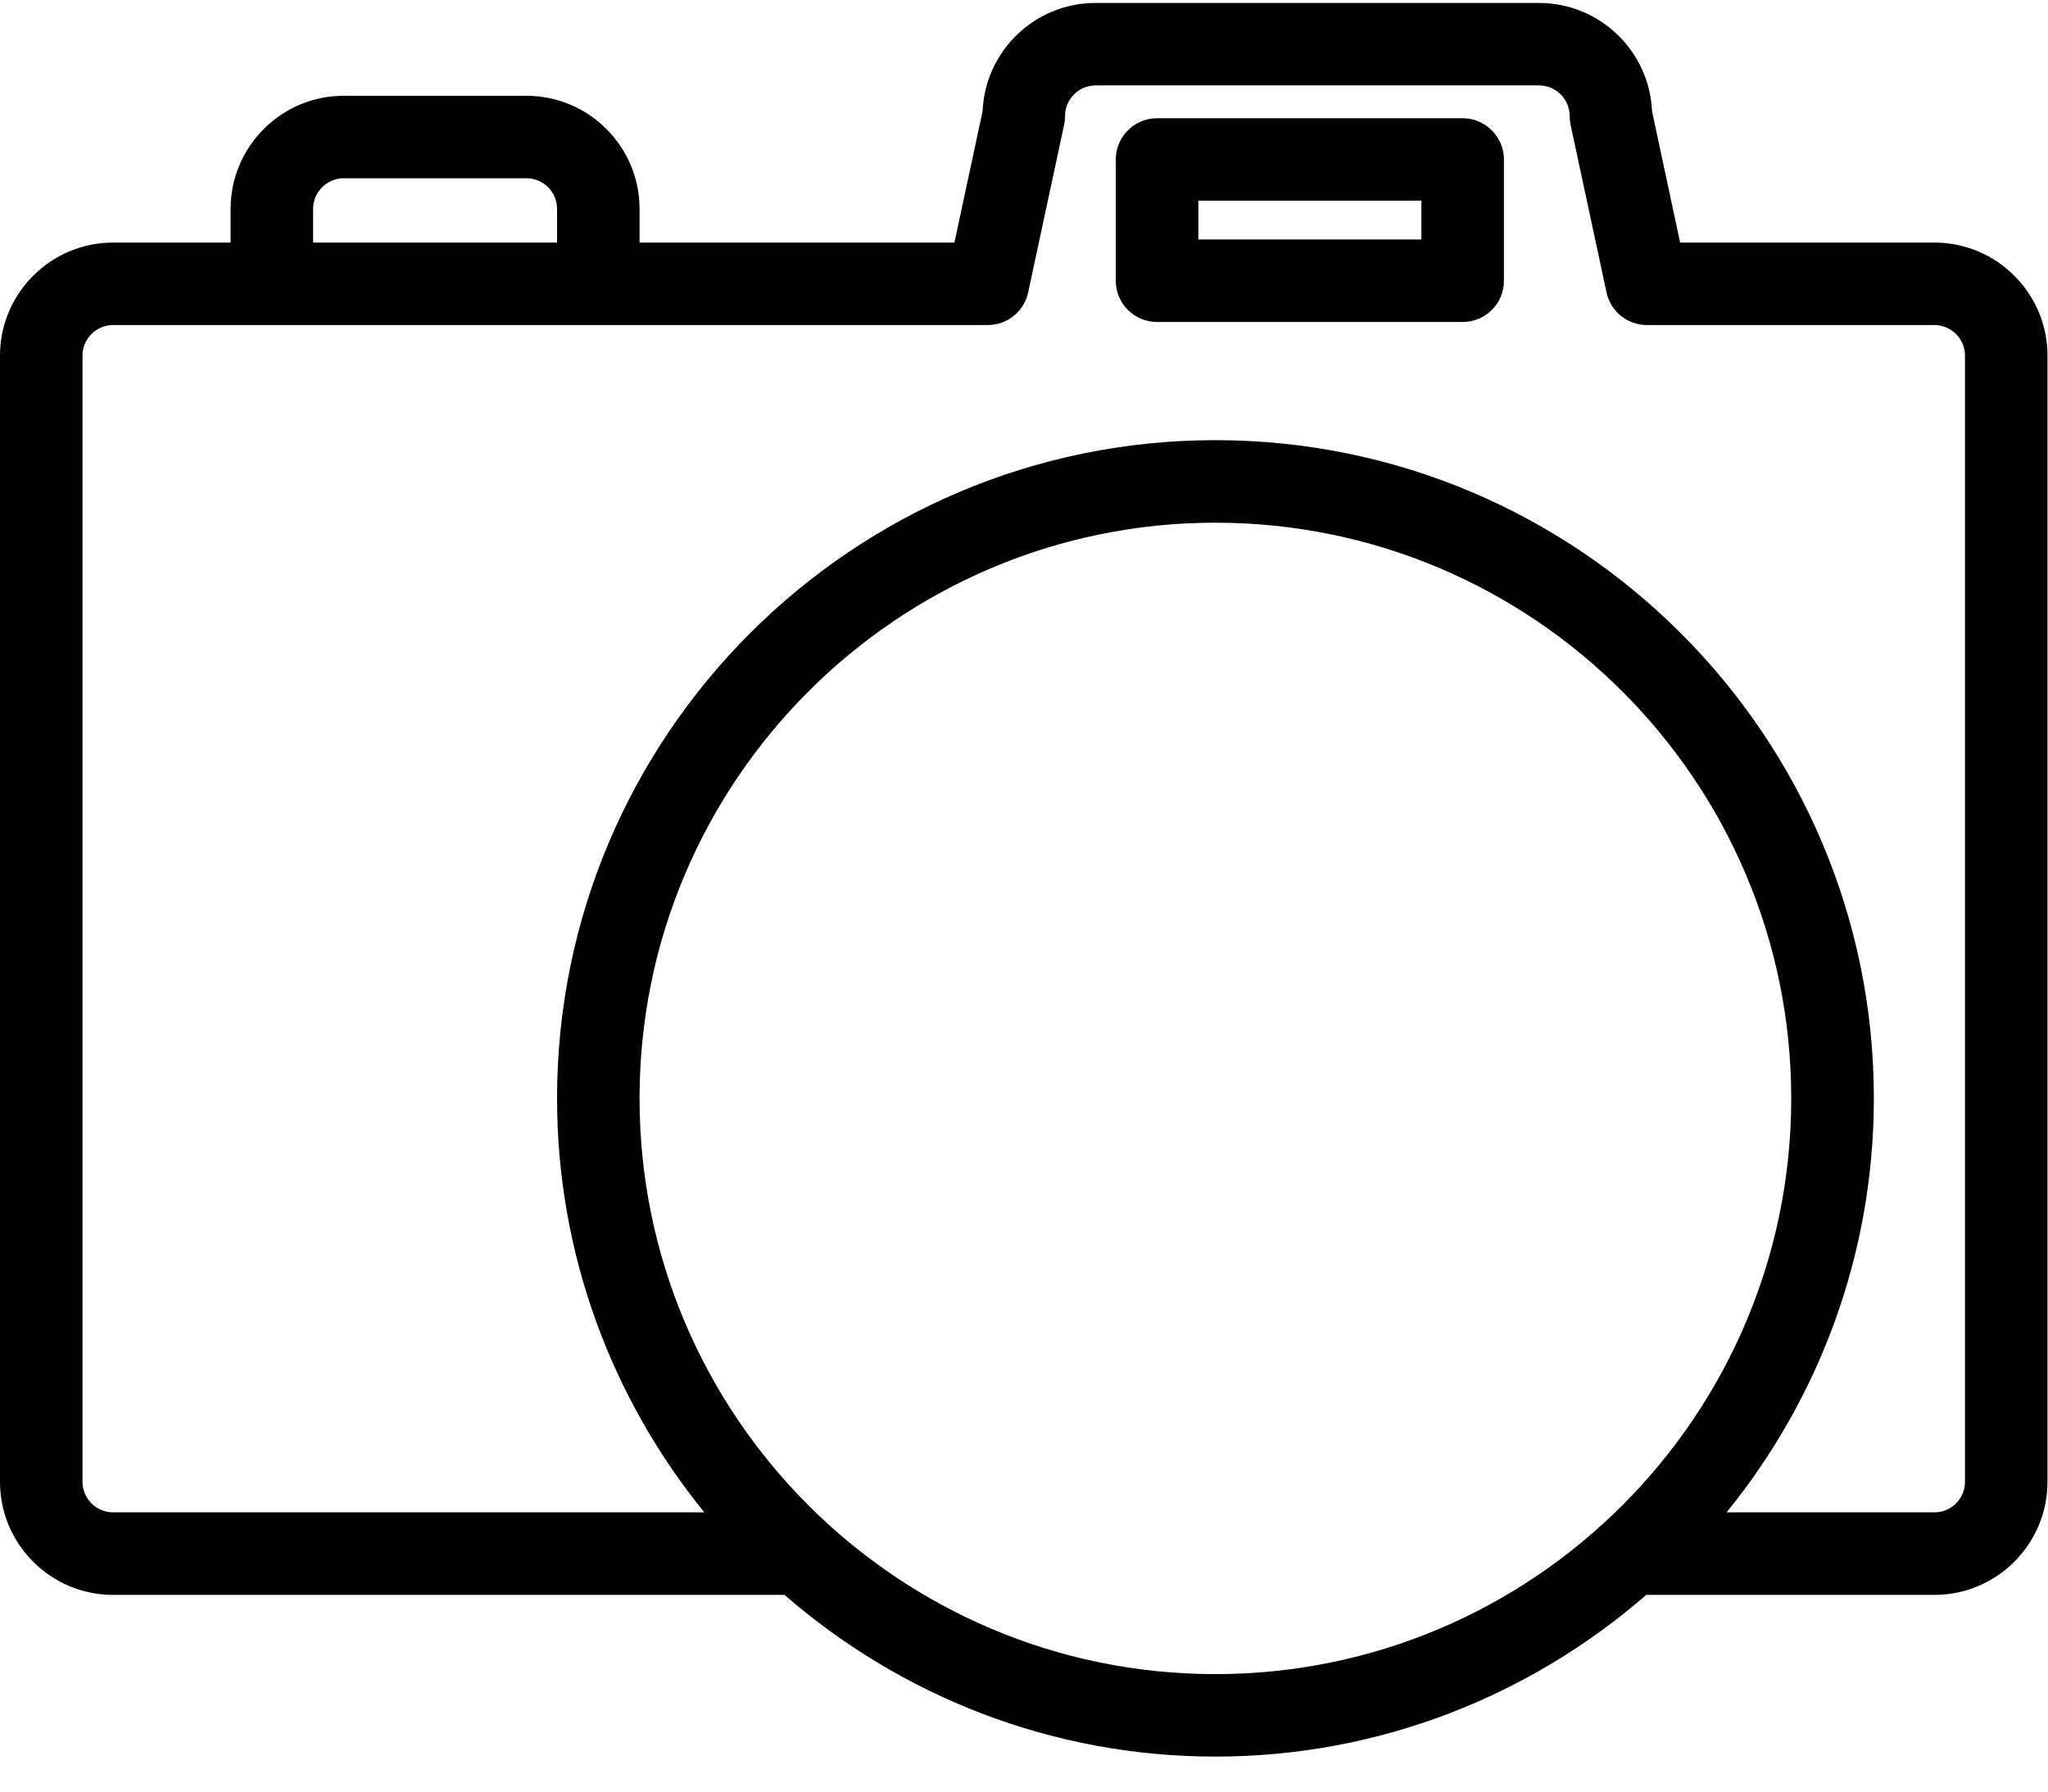 <?xml version="1.0" encoding="UTF-8" standalone="no"?>
<svg width="32px" height="28px" viewBox="0 0 32 28" version="1.1" xmlns="http://www.w3.org/2000/svg" xmlns:xlink="http://www.w3.org/1999/xlink">
    <!-- Generator: Sketch 3.8.2 (29753) - http://www.bohemiancoding.com/sketch -->
    <title>icon</title>
    <desc>Created with Sketch.</desc>
    <defs></defs>
    <g id="Symbols" stroke="none" stroke-width="1" fill="none" fill-rule="evenodd">
        <g id="Photo" fill="#000000">
            <g id="icon">
                <g id="camera" transform="translate(0, 0.024)">
                    <path d="M30.703,23.134 C30.703,23.397 30.489,23.612 30.225,23.612 L26.978,23.612 C28.414,21.843 29.279,19.592 29.279,17.141 C29.279,11.47 24.663,6.855 18.991,6.855 C13.319,6.855 8.704,11.47 8.704,17.141 C8.704,19.592 9.568,21.843 11.005,23.612 L1.768,23.612 C1.503,23.612 1.289,23.397 1.289,23.133 L1.289,5.534 C1.289,5.27 1.503,5.056 1.768,5.056 L15.434,5.056 C15.739,5.056 16.001,4.843 16.065,4.546 L16.627,1.925 C16.636,1.881 16.641,1.836 16.641,1.79 C16.641,1.526 16.856,1.311 17.119,1.311 L24.047,1.311 C24.312,1.311 24.526,1.526 24.526,1.79 C24.526,1.835 24.531,1.881 24.54,1.925 L25.102,4.546 C25.165,4.843 25.428,5.056 25.732,5.056 L30.225,5.056 C30.489,5.056 30.703,5.27 30.703,5.534 L30.703,23.134 L30.703,23.134 Z M9.993,17.142 C9.993,12.181 14.029,8.145 18.99,8.145 C23.952,8.145 27.988,12.181 27.988,17.142 C27.988,22.104 23.952,26.14 18.99,26.14 C14.029,26.14 9.993,22.104 9.993,17.142 L9.993,17.142 Z M4.892,3.241 C4.892,2.977 5.108,2.762 5.371,2.762 L8.226,2.762 C8.49,2.762 8.704,2.977 8.704,3.241 L8.704,3.767 L4.892,3.767 L4.892,3.241 Z M30.225,3.767 L26.252,3.767 L25.813,1.714 C25.773,0.774 24.996,0.022 24.046,0.022 L17.118,0.022 C16.169,0.022 15.392,0.774 15.353,1.714 L14.913,3.767 L9.993,3.767 L9.993,3.241 C9.993,2.266 9.2,1.473 8.226,1.473 L5.371,1.473 C4.396,1.473 3.603,2.266 3.603,3.241 L3.603,3.767 L1.768,3.767 C0.793,3.767 -4.61760462e-06,4.56 -4.61760462e-06,5.534 L-4.61760462e-06,23.134 C-4.61760462e-06,24.109 0.793,24.902 1.768,24.902 L12.258,24.902 C14.064,26.471 16.416,27.429 18.99,27.429 C21.565,27.429 23.917,26.471 25.723,24.902 L30.225,24.902 C31.199,24.902 31.992,24.109 31.992,23.134 L31.992,5.534 C31.992,4.56 31.199,3.767 30.225,3.767 L30.225,3.767 Z" id="Fill-3"></path>
                </g>
                <path d="M18.724,3.743 L22.209,3.743 L22.209,3.137 L18.724,3.137 L18.724,3.743 Z M22.854,1.848 L18.079,1.848 C17.723,1.848 17.434,2.137 17.434,2.493 L17.434,4.388 C17.434,4.744 17.723,5.032 18.079,5.032 L22.854,5.032 C23.21,5.032 23.499,4.744 23.499,4.388 L23.499,2.493 C23.498,2.137 23.209,1.848 22.854,1.848 L22.854,1.848 Z" id="Fill-6"></path>
            </g>
        </g>
    </g>
</svg>
